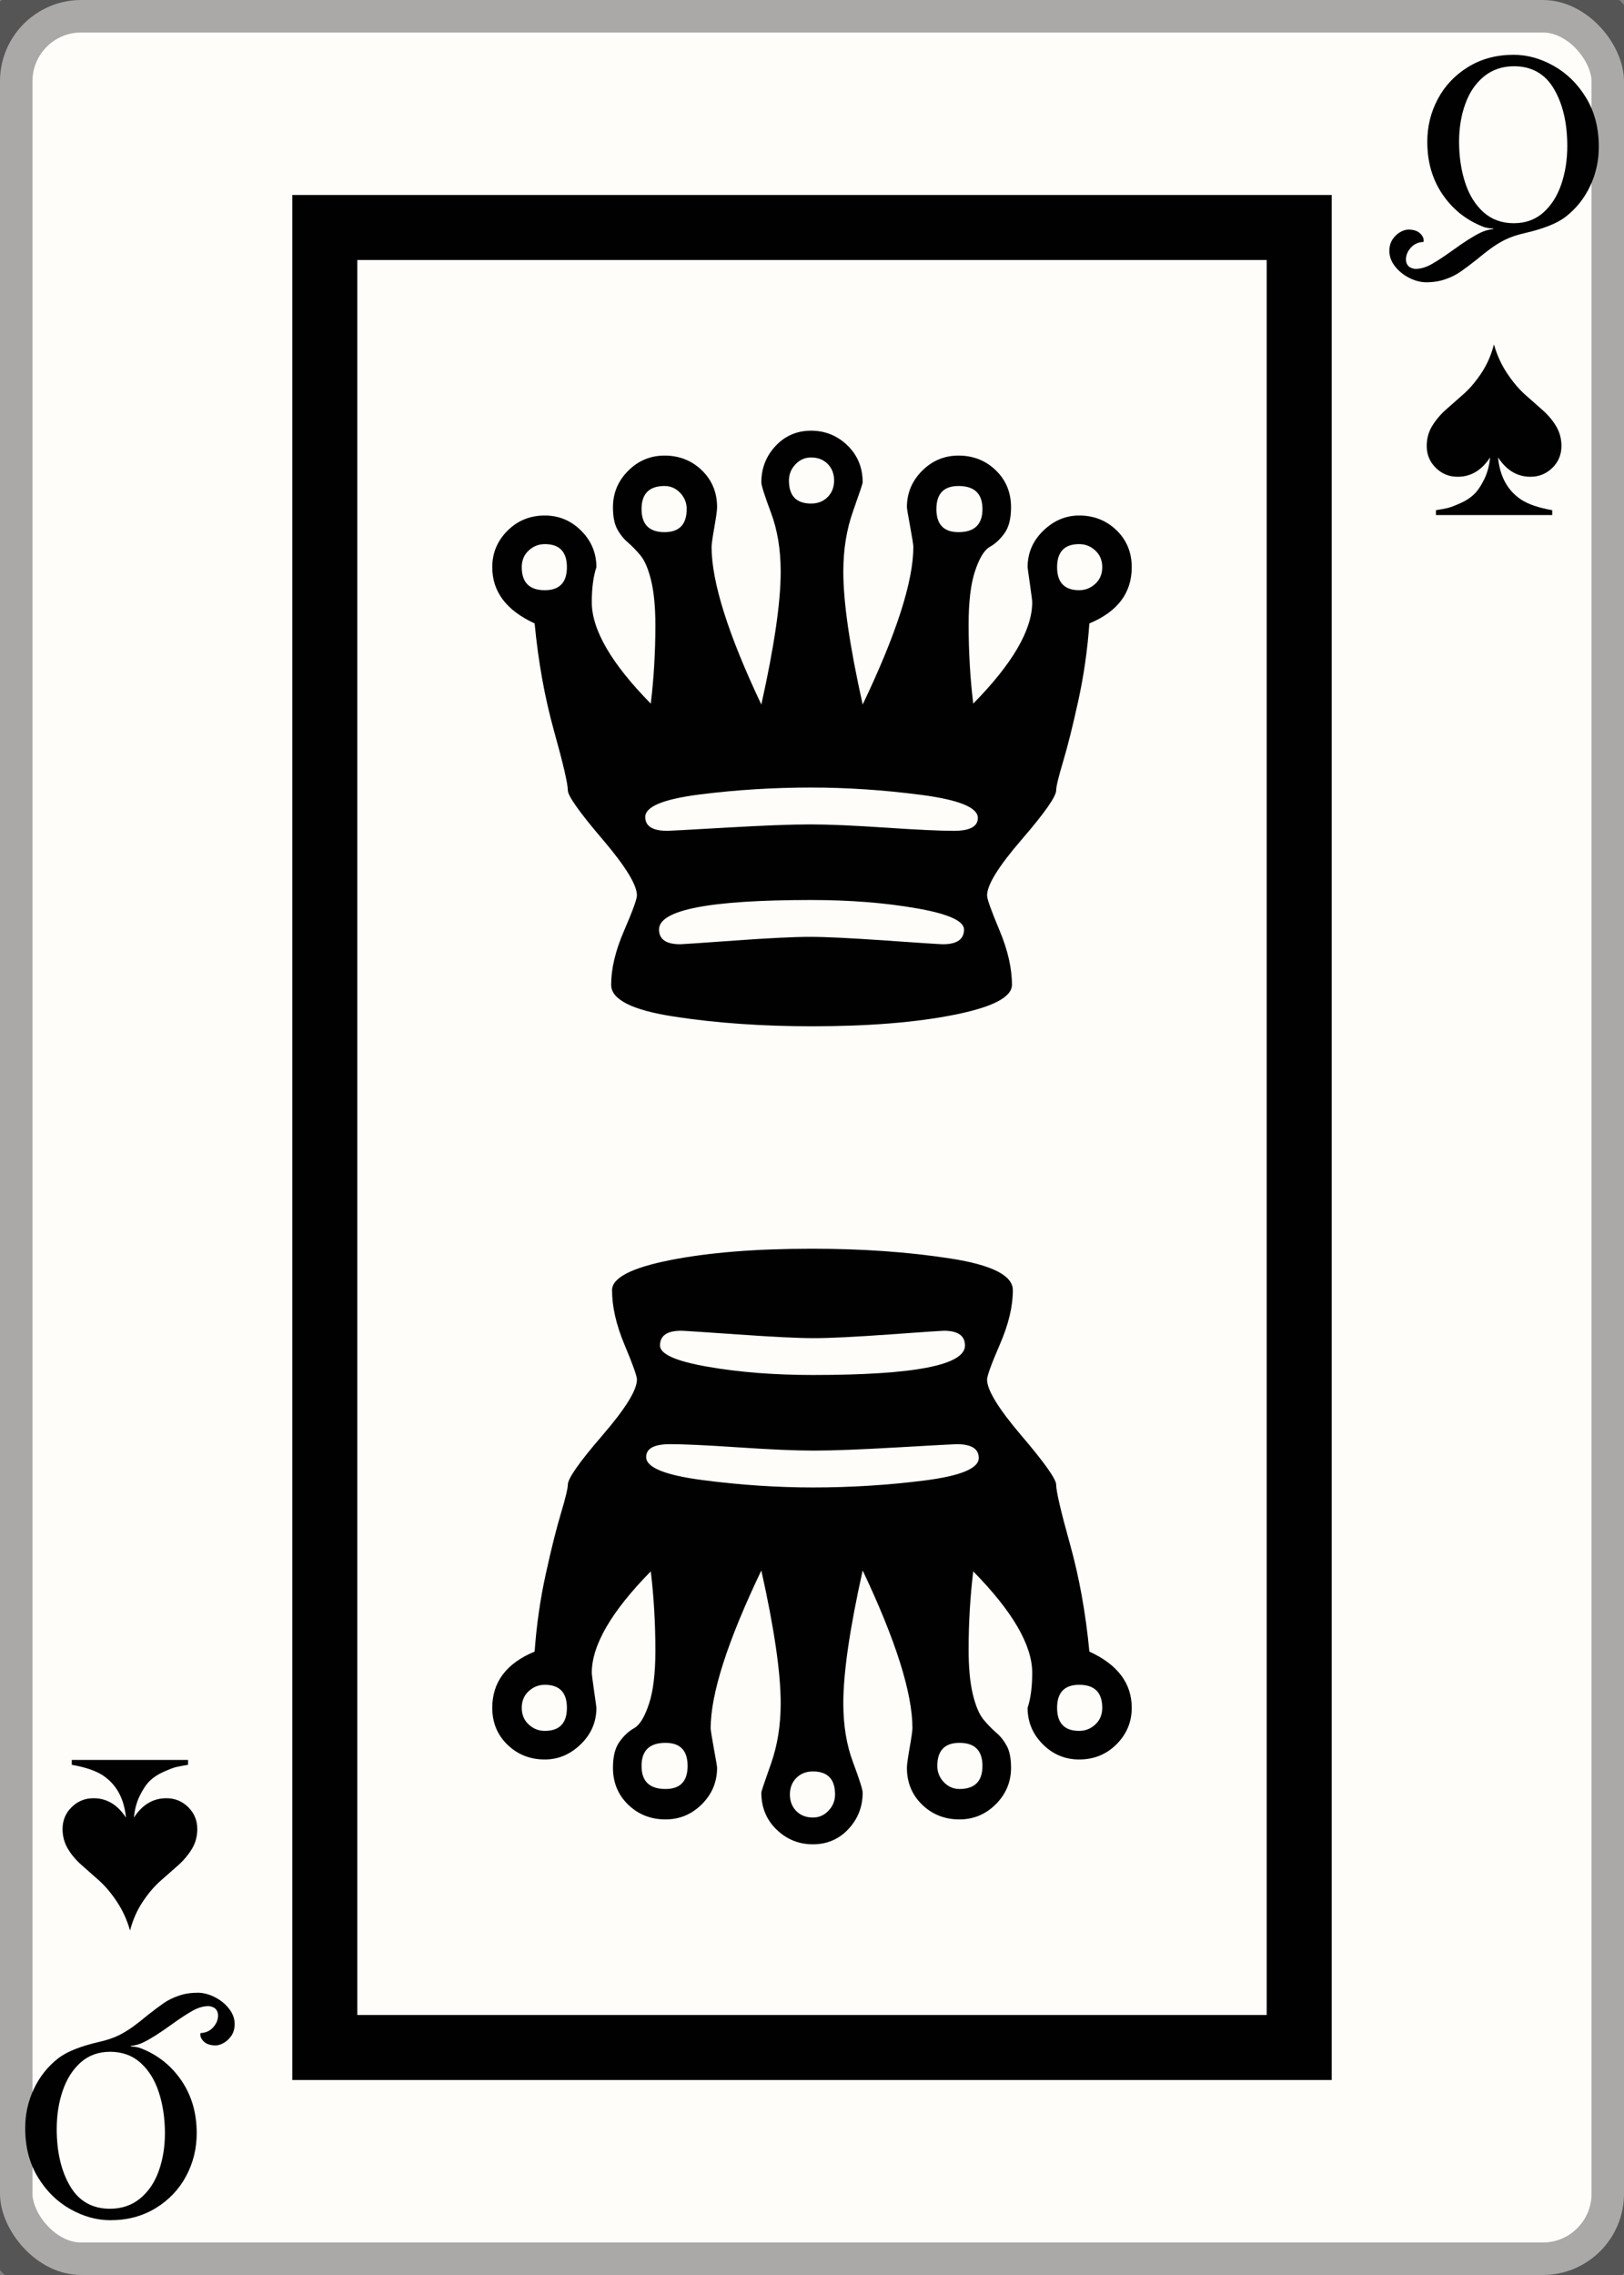 <svg width="25" height="35" id="card-lightspade12">
<rect width="100%" height="100%" fill="#808080" stroke="none"/>
<rect x="0" y="0" rx="1.25" ry="1.25" width="25" height="35.0" stroke="rgba(1,1,1,0.333)" fill="#fffdfa" />
<rect x="5.0" y="3.5" width="15.0" height="28.0" stroke="#010101" fill="#fffdfa" />
<path d="M12.486 13.846C13.082 13.846 13.623 13.889 14.11 13.974C14.597 14.059 14.84 14.168 14.84 14.3C14.84 14.451 14.732 14.527 14.514 14.527C14.476 14.527 14.186 14.508 13.642 14.47S12.708 14.413 12.472 14.413C12.226 14.413 11.838 14.432 11.309 14.47C10.779 14.508 10.5 14.527 10.472 14.527C10.254 14.527 10.145 14.451 10.145 14.3C10.145 13.997 10.926 13.846 12.486 13.846ZM16.613 8.371C16.708 8.371 16.791 8.404 16.862 8.47C16.933 8.536 16.968 8.621 16.968 8.726S16.933 8.915 16.862 8.981S16.708 9.08 16.613 9.08C16.387 9.08 16.273 8.962 16.273 8.726C16.273 8.489 16.387 8.371 16.613 8.371ZM14.755 7.477C15.001 7.477 15.124 7.595 15.124 7.832S15.001 8.187 14.755 8.187C14.528 8.187 14.415 8.068 14.415 7.832S14.528 7.477 14.755 7.477ZM10.23 7.477C10.325 7.477 10.405 7.513 10.472 7.584S10.571 7.737 10.571 7.832C10.571 8.068 10.457 8.187 10.23 8.187C9.994 8.187 9.876 8.068 9.876 7.832S9.994 7.477 10.23 7.477ZM8.387 8.371C8.613 8.371 8.727 8.489 8.727 8.726C8.727 8.962 8.613 9.08 8.387 9.08C8.15 9.08 8.032 8.962 8.032 8.726C8.032 8.621 8.067 8.536 8.138 8.47C8.209 8.404 8.292 8.371 8.387 8.371ZM9.805 13.775C9.805 13.832 9.739 14.014 9.606 14.321S9.408 14.905 9.408 15.151C9.408 15.378 9.732 15.541 10.379 15.64C11.027 15.74 11.734 15.789 12.5 15.789C13.37 15.789 14.1 15.73 14.691 15.612C15.283 15.494 15.578 15.34 15.578 15.151C15.578 14.896 15.514 14.617 15.387 14.314S15.195 13.832 15.195 13.775C15.195 13.614 15.372 13.328 15.727 12.917S16.259 12.253 16.259 12.158C16.259 12.101 16.294 11.955 16.365 11.718S16.514 11.17 16.599 10.782S16.741 9.997 16.77 9.591C17.204 9.411 17.422 9.123 17.422 8.726C17.422 8.499 17.344 8.309 17.188 8.158S16.84 7.931 16.613 7.931C16.405 7.931 16.221 8.009 16.06 8.165S15.819 8.508 15.819 8.726C15.819 8.735 15.831 8.822 15.855 8.988S15.89 9.246 15.89 9.265C15.89 9.69 15.587 10.21 14.982 10.825C14.935 10.437 14.911 10.03 14.911 9.605C14.911 9.255 14.944 8.981 15.011 8.782S15.152 8.461 15.238 8.413S15.398 8.295 15.465 8.201S15.564 7.974 15.564 7.804C15.564 7.577 15.486 7.387 15.33 7.236S14.982 7.009 14.755 7.009C14.538 7.009 14.351 7.087 14.195 7.243S13.961 7.586 13.961 7.804C13.961 7.822 13.978 7.922 14.011 8.101S14.06 8.385 14.06 8.413C14.06 8.943 13.8 9.752 13.28 10.839C13.082 9.95 12.982 9.269 12.982 8.796C12.982 8.456 13.032 8.146 13.131 7.867S13.28 7.439 13.28 7.421C13.28 7.194 13.202 7.004 13.046 6.853S12.703 6.626 12.486 6.626S12.086 6.704 11.94 6.86S11.72 7.203 11.72 7.421C11.72 7.468 11.77 7.624 11.869 7.889S12.018 8.456 12.018 8.796C12.018 9.269 11.918 9.95 11.72 10.839C11.209 9.761 10.954 8.952 10.954 8.413C10.954 8.376 10.968 8.276 10.996 8.116S11.039 7.851 11.039 7.804C11.039 7.577 10.961 7.387 10.805 7.236S10.457 7.009 10.23 7.009C10.013 7.009 9.826 7.087 9.67 7.243S9.436 7.586 9.436 7.804C9.436 7.945 9.457 8.056 9.5 8.137S9.597 8.286 9.663 8.343S9.796 8.468 9.862 8.548C9.928 8.629 9.982 8.759 10.025 8.938S10.089 9.345 10.089 9.619C10.089 10.035 10.065 10.437 10.018 10.825C9.413 10.21 9.11 9.69 9.11 9.265C9.11 9.047 9.134 8.867 9.181 8.726C9.181 8.508 9.103 8.321 8.947 8.165S8.604 7.931 8.387 7.931C8.16 7.931 7.968 8.009 7.812 8.165S7.578 8.508 7.578 8.726C7.578 9.104 7.796 9.392 8.23 9.591C8.287 10.187 8.387 10.737 8.528 11.243S8.741 12.054 8.741 12.158C8.741 12.243 8.918 12.494 9.273 12.91S9.805 13.614 9.805 13.775ZM12.486 7.038C12.59 7.038 12.675 7.071 12.741 7.137S12.84 7.288 12.84 7.392S12.807 7.581 12.741 7.647S12.59 7.747 12.486 7.747C12.259 7.747 12.145 7.629 12.145 7.392C12.145 7.298 12.178 7.215 12.245 7.144S12.391 7.038 12.486 7.038ZM9.933 12.569C9.933 12.409 10.214 12.293 10.777 12.222C11.339 12.151 11.909 12.116 12.486 12.116C13.034 12.116 13.599 12.153 14.181 12.229S15.053 12.423 15.053 12.584C15.053 12.716 14.93 12.782 14.684 12.782C14.476 12.782 14.126 12.766 13.635 12.733S12.755 12.683 12.472 12.683C12.178 12.683 11.746 12.7 11.174 12.733C10.602 12.766 10.301 12.782 10.273 12.782C10.046 12.782 9.933 12.711 9.933 12.569Z" fill="#010101" />
<path d="M12.514 21.154C11.918 21.154 11.377 21.111 10.89 21.026C10.403 20.941 10.16 20.832 10.16 20.7C10.16 20.549 10.268 20.473 10.486 20.473C10.524 20.473 10.814 20.492 11.358 20.53S12.292 20.587 12.528 20.587C12.774 20.587 13.162 20.568 13.691 20.53C14.221 20.492 14.5 20.473 14.528 20.473C14.746 20.473 14.855 20.549 14.855 20.7C14.855 21.003 14.074 21.154 12.514 21.154ZM8.387 26.629C8.292 26.629 8.209 26.596 8.138 26.53C8.067 26.464 8.032 26.379 8.032 26.274S8.067 26.085 8.138 26.019S8.292 25.92 8.387 25.92C8.613 25.92 8.727 26.038 8.727 26.274C8.727 26.511 8.613 26.629 8.387 26.629ZM10.245 27.523C9.999 27.523 9.876 27.405 9.876 27.168S9.999 26.813 10.245 26.813C10.472 26.813 10.585 26.932 10.585 27.168S10.472 27.523 10.245 27.523ZM14.77 27.523C14.675 27.523 14.595 27.487 14.528 27.416S14.429 27.263 14.429 27.168C14.429 26.932 14.543 26.813 14.77 26.813C15.006 26.813 15.124 26.932 15.124 27.168S15.006 27.523 14.77 27.523ZM16.613 26.629C16.387 26.629 16.273 26.511 16.273 26.274C16.273 26.038 16.387 25.92 16.613 25.92C16.85 25.92 16.968 26.038 16.968 26.274C16.968 26.379 16.933 26.464 16.862 26.53C16.791 26.596 16.708 26.629 16.613 26.629ZM15.195 21.225C15.195 21.168 15.261 20.986 15.394 20.679S15.592 20.095 15.592 19.849C15.592 19.622 15.268 19.459 14.621 19.36C13.973 19.26 13.266 19.211 12.5 19.211C11.63 19.211 10.9 19.27 10.309 19.388C9.717 19.506 9.422 19.66 9.422 19.849C9.422 20.104 9.486 20.383 9.613 20.686S9.805 21.168 9.805 21.225C9.805 21.386 9.628 21.672 9.273 22.083S8.741 22.747 8.741 22.842C8.741 22.899 8.706 23.045 8.635 23.282S8.486 23.83 8.401 24.218S8.259 25.003 8.23 25.409C7.796 25.589 7.578 25.877 7.578 26.274C7.578 26.501 7.656 26.691 7.812 26.842S8.16 27.069 8.387 27.069C8.595 27.069 8.779 26.991 8.94 26.835S9.181 26.492 9.181 26.274C9.181 26.265 9.169 26.178 9.145 26.012S9.11 25.754 9.11 25.735C9.11 25.31 9.413 24.79 10.018 24.175C10.065 24.563 10.089 24.97 10.089 25.395C10.089 25.745 10.056 26.019 9.989 26.218S9.848 26.539 9.762 26.587S9.602 26.705 9.535 26.799S9.436 27.026 9.436 27.196C9.436 27.423 9.514 27.613 9.67 27.764S10.018 27.991 10.245 27.991C10.462 27.991 10.649 27.913 10.805 27.757S11.039 27.414 11.039 27.196C11.039 27.178 11.022 27.078 10.989 26.899S10.94 26.615 10.94 26.587C10.94 26.057 11.2 25.248 11.72 24.161C11.918 25.05 12.018 25.731 12.018 26.204C12.018 26.544 11.968 26.854 11.869 27.133S11.72 27.561 11.72 27.579C11.72 27.806 11.798 27.996 11.954 28.147S12.297 28.374 12.514 28.374S12.914 28.296 13.06 28.14S13.28 27.797 13.28 27.579C13.28 27.532 13.23 27.376 13.131 27.111S12.982 26.544 12.982 26.204C12.982 25.731 13.082 25.05 13.28 24.161C13.791 25.239 14.046 26.048 14.046 26.587C14.046 26.624 14.032 26.724 14.004 26.884S13.961 27.149 13.961 27.196C13.961 27.423 14.039 27.613 14.195 27.764S14.543 27.991 14.77 27.991C14.987 27.991 15.174 27.913 15.33 27.757S15.564 27.414 15.564 27.196C15.564 27.055 15.543 26.944 15.5 26.863S15.403 26.714 15.337 26.657S15.204 26.532 15.138 26.452C15.072 26.371 15.018 26.241 14.975 26.062S14.911 25.655 14.911 25.381C14.911 24.965 14.935 24.563 14.982 24.175C15.587 24.79 15.89 25.31 15.89 25.735C15.89 25.953 15.866 26.133 15.819 26.274C15.819 26.492 15.897 26.679 16.053 26.835S16.396 27.069 16.613 27.069C16.84 27.069 17.032 26.991 17.188 26.835S17.422 26.492 17.422 26.274C17.422 25.896 17.204 25.608 16.77 25.409C16.713 24.813 16.613 24.263 16.472 23.757S16.259 22.946 16.259 22.842C16.259 22.757 16.082 22.506 15.727 22.09S15.195 21.386 15.195 21.225ZM12.514 27.962C12.41 27.962 12.325 27.929 12.259 27.863S12.16 27.712 12.16 27.608S12.193 27.419 12.259 27.353S12.41 27.253 12.514 27.253C12.741 27.253 12.855 27.371 12.855 27.608C12.855 27.702 12.822 27.785 12.755 27.856S12.609 27.962 12.514 27.962ZM15.067 22.431C15.067 22.591 14.786 22.707 14.223 22.778C13.661 22.849 13.091 22.884 12.514 22.884C11.966 22.884 11.401 22.847 10.819 22.771S9.947 22.577 9.947 22.416C9.947 22.284 10.07 22.218 10.316 22.218C10.524 22.218 10.874 22.234 11.365 22.267S12.245 22.317 12.528 22.317C12.822 22.317 13.254 22.3 13.826 22.267C14.398 22.234 14.699 22.218 14.727 22.218C14.954 22.218 15.067 22.289 15.067 22.431Z" fill="#010101" />
<path d="M22.247 4.297Q22.379 4.252 22.478 4.184T22.733 3.993Q22.856 3.89 22.953 3.82T23.16 3.693Q23.292 3.627 23.473 3.586Q23.905 3.487 24.102 3.335Q24.345 3.146 24.479 2.862T24.612 2.257Q24.612 1.826 24.417 1.505T23.917 1.013T23.3 0.843Q22.905 0.843 22.601 1.03T22.134 1.523T21.972 2.183Q21.972 2.644 22.204 2.987T22.819 3.483Q22.885 3.512 22.988 3.516V3.524Q22.877 3.536 22.786 3.582Q22.626 3.66 22.354 3.857Q22.153 4.001 22.029 4.069T21.787 4.137Q21.713 4.129 21.678 4.09T21.643 3.993Q21.643 3.894 21.719 3.81T21.914 3.722Q21.927 3.656 21.865 3.594T21.68 3.532Q21.626 3.532 21.558 3.569T21.439 3.68T21.388 3.861Q21.388 3.985 21.472 4.094T21.686 4.271T21.947 4.343Q22.116 4.343 22.247 4.297ZM22.835 3.263Q22.646 3.092 22.554 2.808T22.461 2.183Q22.461 1.867 22.556 1.601T22.842 1.178T23.304 1.019Q23.716 1.019 23.921 1.367T24.127 2.245Q24.127 2.566 24.034 2.837T23.757 3.271T23.304 3.434Q23.025 3.434 22.835 3.263Z" fill="#010101" />
<path d="M22.939 7.037C22.926 7.167 22.895 7.281 22.845 7.38C22.796 7.479 22.744 7.555 22.689 7.607S22.566 7.704 22.482 7.741C22.399 7.778 22.335 7.803 22.291 7.814S22.191 7.835 22.127 7.845C22.117 7.848 22.109 7.849 22.105 7.849V7.924H23.895V7.849C23.684 7.812 23.524 7.757 23.415 7.685C23.207 7.546 23.089 7.33 23.061 7.037C23.191 7.236 23.357 7.335 23.56 7.335C23.692 7.335 23.804 7.289 23.897 7.198S24.037 6.994 24.037 6.862C24.037 6.751 24.01 6.649 23.955 6.557C23.9 6.465 23.83 6.382 23.743 6.306S23.567 6.151 23.475 6.069C23.383 5.987 23.292 5.88 23.203 5.747S23.045 5.465 22.998 5.299C22.956 5.462 22.891 5.61 22.803 5.742S22.624 5.98 22.531 6.062S22.348 6.223 22.261 6.3S22.103 6.462 22.047 6.553S21.963 6.748 21.963 6.862C21.963 6.994 22.01 7.106 22.103 7.198S22.308 7.335 22.44 7.335C22.643 7.335 22.809 7.236 22.939 7.037Z" fill="#010101" />
<path d="M2.753 30.703Q2.621 30.748 2.522 30.816T2.267 31.007Q2.144 31.11 2.047 31.18T1.84 31.307Q1.708 31.373 1.527 31.414Q1.095 31.513 0.898 31.665Q0.655 31.854 0.521 32.138T0.388 32.743Q0.388 33.174 0.583 33.495T1.083 33.987T1.7 34.157Q2.095 34.157 2.399 33.97T2.866 33.477T3.028 32.817Q3.028 32.356 2.796 32.013T2.181 31.517Q2.115 31.488 2.012 31.484V31.476Q2.123 31.464 2.214 31.418Q2.374 31.34 2.646 31.143Q2.847 30.999 2.971 30.931T3.213 30.863Q3.287 30.871 3.322 30.91T3.357 31.007Q3.357 31.106 3.281 31.19T3.086 31.278Q3.073 31.344 3.135 31.406T3.32 31.468Q3.374 31.468 3.442 31.431T3.561 31.32T3.612 31.139Q3.612 31.015 3.528 30.906T3.314 30.729T3.053 30.657Q2.884 30.657 2.753 30.703ZM2.165 31.737Q2.354 31.908 2.446 32.192T2.539 32.817Q2.539 33.133 2.444 33.399T2.158 33.822T1.696 33.981Q1.284 33.981 1.079 33.633T0.873 32.755Q0.873 32.434 0.966 32.163T1.243 31.729T1.696 31.566Q1.975 31.566 2.165 31.737Z" fill="#010101" />
<path d="M2.061 27.963C2.074 27.833 2.105 27.719 2.155 27.62C2.204 27.521 2.256 27.445 2.311 27.393S2.434 27.296 2.518 27.259C2.601 27.222 2.665 27.197 2.709 27.186S2.809 27.165 2.873 27.155C2.883 27.152 2.891 27.151 2.895 27.151V27.076H1.105V27.151C1.316 27.188 1.476 27.243 1.585 27.315C1.793 27.454 1.911 27.67 1.939 27.963C1.809 27.764 1.643 27.665 1.44 27.665C1.308 27.665 1.196 27.711 1.103 27.802S0.963 28.006 0.963 28.138C0.963 28.249 0.99 28.351 1.045 28.443C1.1 28.535 1.17 28.618 1.257 28.694S1.433 28.849 1.525 28.931C1.617 29.013 1.708 29.12 1.797 29.253S1.955 29.535 2.002 29.701C2.044 29.538 2.109 29.39 2.197 29.258S2.376 29.02 2.469 28.938S2.652 28.777 2.739 28.7S2.897 28.538 2.953 28.447S3.037 28.252 3.037 28.138C3.037 28.006 2.99 27.894 2.897 27.802S2.692 27.665 2.56 27.665C2.357 27.665 2.191 27.764 2.061 27.963Z" fill="#010101" />
</svg>

